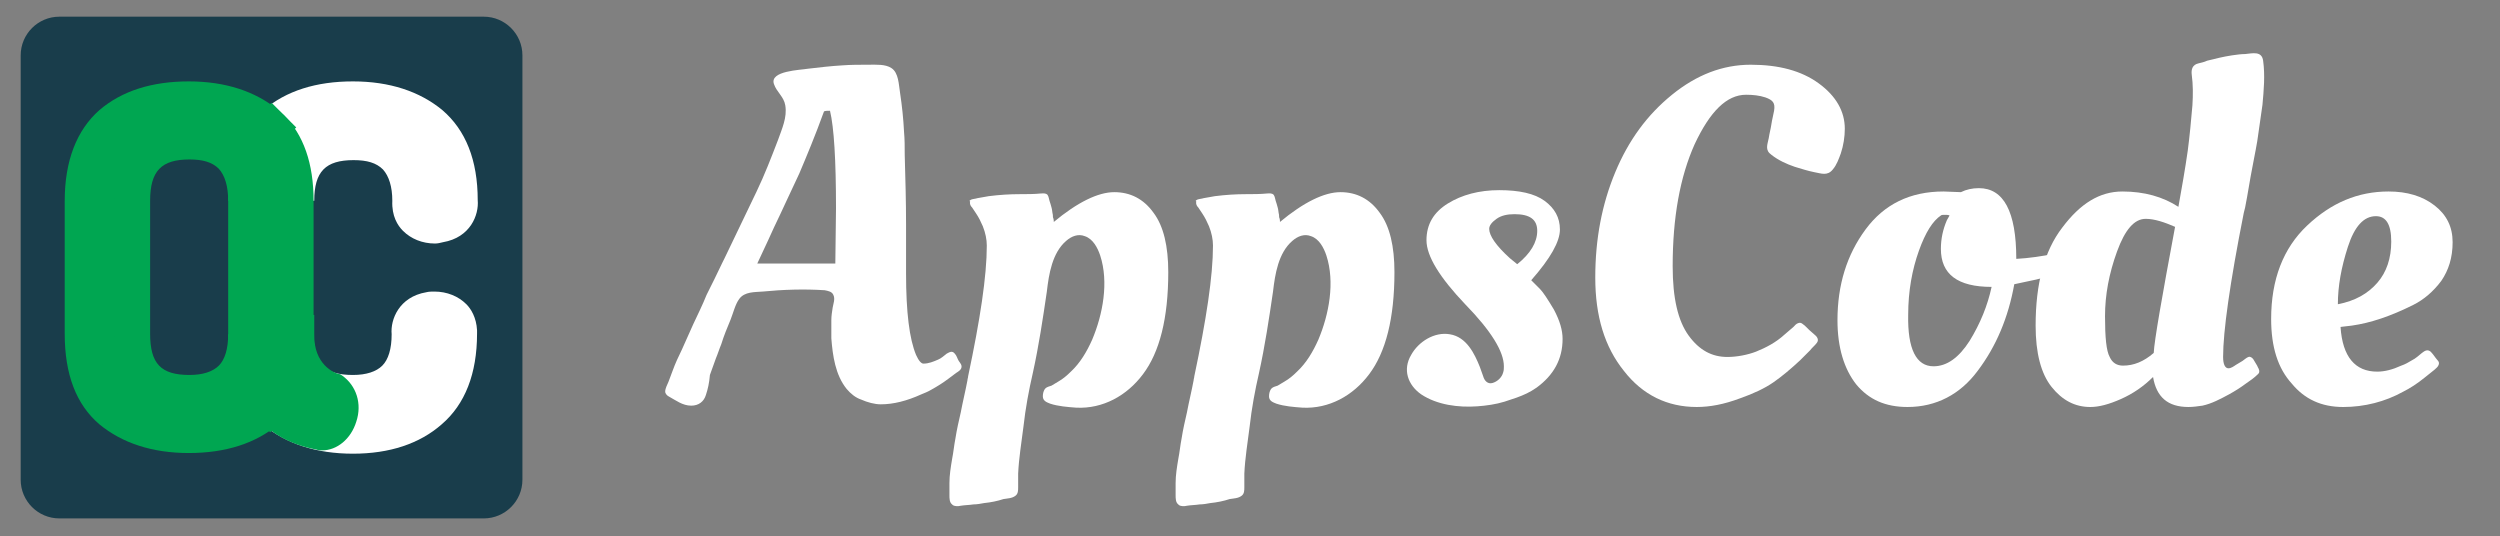 <svg xmlns="http://www.w3.org/2000/svg" xmlns:xlink="http://www.w3.org/1999/xlink" id="Layer_1" x="0" y="0" version="1.1" viewBox="0 0 374.7 80.4" xml:space="preserve" style="enable-background:new 0 0 374.7 80.4"><rect x="0" y="0" width="374.7" height="80.4" fill="#808080" stroke="none"/><style type="text/css">.st0{fill:#fff}.st1{fill:#193d4b}.st2{fill:#00a651}</style><path id="XMLID_127_" d="M105.8,59.2c-0.3,1-1.1,1.6-2.2,1.6c-1.3,0-2.3-0.8-3.4-1.4c-0.2-0.1-0.5-0.4-0.5-0.7	c0-0.5,0.3-1,0.5-1.5c0.2-0.5,0.4-1.1,0.6-1.6c0.4-1.1,0.9-2.2,1.4-3.2c0.6-1.3,1.1-2.5,1.7-3.8c0.7-1.5,1.4-2.9,2-4.4	c0.8-1.6,1.6-3.2,2.4-4.9c0.1-0.2,0.2-0.4,0.3-0.6c1.6-3.3,3.2-6.7,4.8-10c1.2-2.5,2.2-5.1,3.2-7.7c0.6-1.7,1.4-3.4,1.1-5.2	c-0.2-1.3-1.3-2-1.7-3.2c-0.7-2,4-2.1,5.1-2.3c1.7-0.2,3.4-0.4,5.1-0.5c1.3-0.1,2.7-0.1,4-0.1c1.1,0,2.5-0.1,3.4,0.5	c1.1,0.7,1.1,2.5,1.3,3.7c0.3,2,0.5,3.9,0.6,5.9c0.1,1.1,0.1,2.2,0.1,3.4c0.1,3.5,0.2,7,0.2,10.5c0,2.4,0,4.9,0,7.3	c0,5.8,0.5,9.8,1.5,12.2c0.4,0.9,0.8,1.3,1.1,1.3c0.8,0,1.5-0.3,2.2-0.6c0.5-0.2,0.9-0.6,1.3-0.9c0.4-0.2,0.8-0.5,1.2,0	c0.3,0.3,0.4,0.8,0.6,1.1c0.2,0.3,0.5,0.6,0.4,1c-0.1,0.4-0.5,0.6-0.8,0.8c-0.4,0.3-0.8,0.6-1.2,0.9c-0.8,0.6-1.6,1.1-2.5,1.6	c-0.5,0.3-1,0.5-1.5,0.7c-2.2,1-4.2,1.5-6.1,1.5c-0.9,0-2-0.3-2.9-0.7c-0.9-0.3-1.6-0.9-2.2-1.6c-1.7-2.1-2.1-5-2.3-7.6	c0-0.9,0-1.8,0-2.7c0-0.6,0.1-1.3,0.2-1.9c0.1-0.6,0.4-1.3,0.1-1.9c-0.2-0.5-0.8-0.6-1.3-0.7c-3.1-0.2-6.2-0.1-9.3,0.2	c-1.2,0.1-2.7,0-3.5,1.1c-0.6,0.8-0.9,2.1-1.3,3.1c-0.5,1.2-1,2.4-1.4,3.7c-0.3,0.7-0.5,1.4-0.8,2.1c-0.3,0.8-0.6,1.7-0.9,2.5	C106.3,57.4,106.1,58.3,105.8,59.2z M125.2,39.4l0.1-8.2c0-7.2-0.3-12.1-0.9-14.6c-0.4,0-0.7,0-0.9,0.1c-1.3,3.6-2.6,6.7-3.7,9.3	c-1.2,2.5-2.4,5.2-3.8,8.1c-1.3,2.9-2.2,4.7-2.5,5.4H125.2z" class="st0"/><path id="XMLID_125_" d="M145.6,29.9c0.3-0.1,0.6-0.1,0.9-0.2c0.6-0.1,1.2-0.2,1.7-0.3c1.6-0.2,3.1-0.3,4.7-0.3	c1,0,2.1,0,3.1-0.1c0.3,0,0.7-0.1,1,0.2c0.2,0.3,0.2,0.6,0.3,0.9c0.1,0.3,0.2,0.6,0.3,1c0.1,0.3,0.1,0.7,0.2,1.1	c0,0.2,0,0.4,0.1,0.6c0,0.1,0.1,0.5,0,0.5c3.6-3,6.7-4.5,9.1-4.5c2.4,0,4.4,1,5.9,3.1c1.5,2,2.2,5,2.2,8.9c0,6.9-1.3,12-3.8,15.3	c-2.4,3.2-6,5.2-10,5c-1.3-0.1-2.7-0.2-3.9-0.6c-0.5-0.2-1.1-0.4-1.1-1.1c0-0.4,0.1-0.9,0.4-1.2c0.2-0.2,0.6-0.3,0.9-0.4	c0.3-0.2,0.7-0.4,1-0.6c0.7-0.4,1.3-0.9,1.9-1.5c1.4-1.3,2.4-3,3.2-4.8c1.6-3.8,2.5-8.6,1.2-12.6c-0.4-1.2-1.1-2.5-2.3-2.9	c-1-0.4-2,0-2.8,0.7c-2.1,1.8-2.6,5-2.9,7.6c-0.6,4.1-1.2,8.1-2.1,12.2c-0.6,2.6-1.1,5.3-1.4,8c-0.3,2.4-0.7,4.8-0.8,7.1	c0,0.7,0,1.4,0,2c0,0.5,0,1-0.4,1.3c-0.5,0.4-1.2,0.4-1.8,0.5c-0.9,0.3-1.9,0.5-2.9,0.6c-0.5,0.1-1.1,0.2-1.6,0.2	c-0.6,0.1-1.3,0.1-1.9,0.2c-0.4,0.1-0.9,0.1-1.2-0.1c0,0-0.1-0.1-0.1-0.1c-0.4-0.3-0.4-0.9-0.4-1.4c0-0.6,0-1.2,0-1.8	c0-1.2,0.2-2.4,0.4-3.6c0.2-1,0.3-2.1,0.5-3.1c0.2-1.3,0.5-2.6,0.8-3.9c0.3-1.6,0.7-3.2,1-4.8c0-0.2,0.1-0.4,0.1-0.6	c1.8-8.5,2.8-15,2.8-19.6c0-0.9-0.2-1.9-0.6-2.9c-0.3-0.7-0.6-1.3-1-1.9c-0.2-0.3-0.4-0.6-0.6-0.9c-0.2-0.2-0.4-0.5-0.3-0.9	C145.2,30.1,145.4,30,145.6,29.9z" class="st0"/><path id="XMLID_122_" d="M234.2,50.8c0,3-1.3,5.4-3.9,7.3c-1,0.7-1.9,1.1-3,1.5c-0.6,0.2-1.2,0.4-1.8,0.6	c-1.3,0.4-2.7,0.6-4.1,0.7c-2.8,0.2-6-0.2-8.4-1.8c-2-1.4-2.8-3.7-1.5-5.9c1.1-2,3.5-3.5,5.8-3.1c2.5,0.4,3.7,2.9,4.5,4.9	c0.2,0.5,0.3,0.9,0.5,1.4c0.2,0.7,0.7,1.2,1.4,1c0.7-0.2,1.4-0.8,1.6-1.6c0.1-0.3,0.1-0.6,0.1-0.9c0-2.2-1.9-5.3-5.8-9.3	c-3.8-4-5.8-7.2-5.8-9.6c0-2.4,1.1-4.2,3.2-5.5c2.1-1.3,4.7-2,7.7-2c3,0,5.3,0.5,6.8,1.6c1.5,1.1,2.3,2.5,2.3,4.3	c0,1.8-1.4,4.3-4.3,7.6c0.3,0.3,0.8,0.8,1.3,1.3c0.5,0.5,1.2,1.6,2.1,3.1C233.8,48.1,234.2,49.5,234.2,50.8z M230.4,34.6	c0-1.7-1.1-2.5-3.4-2.5c-1.1,0-2,0.2-2.7,0.7c-0.7,0.5-1.1,1-1.1,1.5c0,1,1,2.5,3.1,4.4l1.1,0.9C229.4,38,230.4,36.3,230.4,34.6z" class="st0"/><path id="XMLID_120_" d="M254.3,61c-4.4,0-8.1-1.8-10.9-5.4c-2.9-3.6-4.3-8.2-4.3-14c0-5.8,1-11,3-15.8	c2-4.8,4.8-8.6,8.5-11.6c3.7-3,7.6-4.5,11.8-4.5c4.2,0,7.6,0.9,10.2,2.8c2.6,1.9,3.9,4.2,3.9,6.8c0,1.2-0.2,2.5-0.6,3.7	c-0.3,0.8-0.6,1.7-1.2,2.4c-0.8,1-1.7,0.6-2.8,0.4c-1-0.2-1.9-0.5-2.9-0.8c-1.2-0.4-2.5-1-3.5-1.8c-1-0.7-0.6-1.5-0.4-2.5	c0.1-0.7,0.3-1.4,0.4-2.1c0.1-0.7,0.3-1.4,0.4-2c0.2-1.2-0.2-1.6-1.3-2c-0.9-0.3-1.9-0.4-2.9-0.4c-2.9,0-5.4,2.5-7.7,7.4	c-2.2,4.9-3.3,11-3.3,18.3c0,4.8,0.8,8.2,2.4,10.4c1.6,2.2,3.5,3.2,5.8,3.2c1.4,0,3-0.3,4.3-0.8c1.5-0.6,3-1.4,4.2-2.5	c0.5-0.4,0.9-0.8,1.4-1.2c0.2-0.2,0.4-0.5,0.8-0.6c0.4-0.1,0.6,0.2,0.9,0.4c0.5,0.5,0.9,0.9,1.4,1.3c0.4,0.3,0.8,0.8,0.4,1.3	c-0.3,0.4-0.7,0.7-1,1.1c-0.5,0.5-1,1-1.5,1.5c-1.4,1.3-2.7,2.4-4,3.3c-1.3,0.9-3,1.7-5,2.4C258.4,60.6,256.3,61,254.3,61z" class="st0"/><path id="XMLID_117_" d="M285.9,61c-3.3,0-5.8-1.1-7.7-3.4c-1.8-2.3-2.8-5.5-2.8-9.6c0-5.3,1.4-9.8,4.2-13.6	c2.8-3.8,6.7-5.7,11.7-5.7l2.6,0.1c0.8-0.4,1.7-0.6,2.7-0.6c3.7,0,5.6,3.5,5.6,10.6c1.9-0.1,3.9-0.4,5.9-0.8l1.1-0.3l0.4,2.8	c-1.6,0.7-3.7,1.3-6.3,1.8l-1.4,0.3c-0.9,5-2.7,9.3-5.5,13C293.8,59.1,290.2,61,285.9,61z M289.8,54.9c2,0,3.8-1.3,5.4-3.8	c1.6-2.6,2.7-5.3,3.3-8.1c-5.1,0-7.6-1.9-7.6-5.7c0-1.5,0.3-2.9,0.9-4.3l0.4-0.7c-0.2-0.1-0.4-0.1-0.7-0.1c-0.3,0-0.5,0-0.6,0.1	c-1.2,0.8-2.3,2.5-3.3,5.3s-1.6,6-1.6,9.6C285.9,52.3,287.2,54.9,289.8,54.9z" class="st0"/><path id="XMLID_114_" d="M338.6,55.8c0,0.1-0.1,0.2-0.2,0.3c-0.5,0.5-1.2,1-1.8,1.4c-0.8,0.6-1.6,1.1-2.5,1.6	c-1.3,0.7-2.6,1.4-4,1.7c-0.7,0.1-1.4,0.2-2.1,0.2c-3.1,0-4.8-1.5-5.3-4.5c-1.4,1.4-3,2.5-4.8,3.3c-1.8,0.8-3.3,1.2-4.6,1.2	c-2.3,0-4.2-1-5.8-3c-1.6-2-2.4-5.1-2.4-9.2c0-6.3,1.3-11.2,4-14.7c2.7-3.6,5.6-5.4,9-5.4c3.3,0,6.1,0.8,8.4,2.3	c0.5-2.8,1-5.6,1.4-8.4c0.3-2.3,0.5-4.5,0.7-6.8c0.1-1.6,0.1-3.1-0.1-4.6c-0.1-0.8,0.1-1.5,1-1.7c0.4-0.1,0.9-0.2,1.3-0.4	c1.2-0.3,2.4-0.6,3.7-0.8c0.7-0.1,1.4-0.2,2-0.2c1.1-0.1,2.5-0.5,2.7,1c0.3,2.2,0.1,4.4-0.1,6.6c-0.2,1.4-0.4,2.8-0.6,4.2	c-0.2,1.7-0.6,3.4-0.9,5.1c-0.4,2-0.7,4.1-1.1,6.1c-0.1,0.3-0.1,0.5-0.2,0.8c-2.1,10.6-3.1,17.8-3.1,21.6c0,1.1,0.3,1.7,0.8,1.7	c0.4,0,0.8-0.3,1.1-0.5c0.3-0.2,0.7-0.4,1-0.6c0.3-0.2,0.6-0.5,0.9-0.6c0.3-0.1,0.5,0.1,0.7,0.3c0.2,0.3,0.4,0.7,0.6,1	C338.4,55.1,338.7,55.4,338.6,55.8z M321.6,32.8c-1.7,0-3.1,1.6-4.3,4.9c-1.2,3.3-1.8,6.5-1.8,9.7s0.2,5.2,0.7,6.1	c0.4,0.9,1.1,1.3,2,1.3c1.6,0,3.1-0.6,4.6-1.9c0.1-1.9,1.2-8.2,3.2-18.9C324.4,33.3,322.9,32.8,321.6,32.8z" class="st0"/><path id="XMLID_111_" d="M340.4,47.8c0-5.9,1.8-10.6,5.4-14c3.6-3.4,7.6-5.1,12.2-5.1c2.8,0,5.1,0.7,6.9,2.1	c1.8,1.4,2.7,3.2,2.7,5.5c0,2.3-0.6,4.2-1.7,5.8c-1.2,1.6-2.6,2.8-4.2,3.6c-3.4,1.7-6.4,2.7-9.2,3.1l-1.7,0.2	c0.3,4.5,2.2,6.7,5.5,6.7c1.1,0,2.3-0.3,3.6-0.9c0.6-0.2,1.1-0.5,1.6-0.8c0.6-0.3,1-0.7,1.5-1.1c0.4-0.3,0.8-0.6,1.3-0.2	c0.3,0.3,0.5,0.6,0.8,1c0.2,0.3,0.6,0.5,0.4,1c-0.1,0.3-0.4,0.5-0.6,0.7c-0.5,0.4-1,0.8-1.5,1.2c-1.1,0.9-2.2,1.6-3.2,2.1	c-2.7,1.5-5.8,2.3-9,2.3c-3.3,0-5.8-1.2-7.7-3.5C341.4,55.2,340.4,52,340.4,47.8z M356.3,42.4c1.4-1.6,2.1-3.7,2.1-6.2	c0-2.6-0.8-3.8-2.3-3.8c-1.8,0-3.2,1.5-4.2,4.6s-1.5,5.9-1.5,8.6C353,45.1,354.9,44,356.3,42.4z" class="st0"/><g><path id="XMLID_81_" d="M78.3,71.9c0,3.2-2.6,5.8-5.8,5.8H8.9c-3.2,0-5.8-2.6-5.8-5.8V8.3c0-3.2,2.6-5.8,5.8-5.8h63.6 c3.2,0,5.8,2.6,5.8,5.8V71.9z" class="st1"/><g><g><g><g id="XMLID_161_"><g id="XMLID_167_"><path id="XMLID_171_" d="M68.9,50.1c0.1-3.2-2.8-3.9-4.5-3.6c-3.3,0.6-3,3.6-3,3.6l0,0c0,3-0.7,5.2-2.2,6.6 c-1.5,1.5-3.6,2.2-6.3,2.2c-5.7,0-8.5-2.9-8.5-8.8v0c0,4.9-1.3,8.5-3.8,11c0.2,0.2,0.4,0.4,0.6,0.6c2.9,2.5,6.8,3.7,11.7,3.7 c4.9,0,8.8-1.2,11.7-3.7C67.5,59.2,68.9,55.3,68.9,50.1L68.9,50.1z" class="st0"/><path id="XMLID_168_" d="M52.9,68c-5.5,0-10-1.5-13.4-4.3c-0.3-0.2-0.5-0.5-0.8-0.7L36.8,61l1.9-1.9 c2-1.9,3-5,3-9.1l5.3,0c0,4.5,1.6,6.2,5.9,6.2c2,0,3.5-0.5,4.4-1.4c0.9-0.9,1.4-2.5,1.4-4.7c-0.2-2.2,1.1-5.6,5.2-6.3 c0.4-0.1,0.8-0.1,1.2-0.1c1.9,0,3.6,0.7,4.8,1.9c0.7,0.7,1.5,2,1.6,3.9l0,0.1c0,0.1,0,0.2,0,0.3l0,0.1c0,6-1.8,10.6-5.3,13.6 C62.9,66.5,58.4,68,52.9,68z M44.3,60.7c2.2,1.4,5.1,2.1,8.6,2.1c4.2,0,7.6-1,10-3.1c2.2-1.9,3.4-4.9,3.4-9.1l0,0l0-0.5 c0-0.2,0-0.5-0.1-0.6c-0.2-0.2-0.8-0.4-1.3-0.3c-0.4,0.1-0.8,0.1-0.8,0.7l0,0l0,0.3c0,3.7-1,6.6-3,8.5c-2,2-4.7,3-8.1,3 c-3.2,0-5.8-0.9-7.7-2.5C44.9,59.6,44.6,60.2,44.3,60.7z" class="st0"/></g><g id="XMLID_162_"><path id="XMLID_166_" d="M61.4,30.1c0-3-0.7-5.2-2.2-6.6c-1.5-1.5-3.6-2.2-6.3-2.2c-5.6,0-8.5,2.9-8.5,8.7 c0-4.9-1.2-8.5-3.7-11c0.2-0.2,0.4-0.3,0.5-0.5c2.9-2.5,6.8-3.7,11.7-3.7c4.9,0,8.8,1.2,11.7,3.7c2.9,2.5,4.4,6.3,4.4,11.6 c0,0,0.3,3.1-3,3.6C64.2,34.1,61.3,33.3,61.4,30.1z" class="st0"/><path id="XMLID_163_" d="M65.2,36.5c-1.9,0-3.6-0.7-4.8-1.9c-0.8-0.8-1.7-2.2-1.6-4.5c0-2.1-0.5-3.7-1.4-4.7 c-1-1-2.4-1.4-4.4-1.4c-4.2,0-5.9,1.7-5.9,6.1l-5.3,0c0-4.1-1-7.2-3-9.1L36.9,19l1.9-1.9c0.2-0.2,0.4-0.4,0.7-0.6 c3.4-2.9,7.9-4.3,13.4-4.3c5.5,0,10,1.5,13.4,4.3c3.5,3,5.3,7.5,5.3,13.5c0.2,2.2-1.1,5.6-5.2,6.3 C66,36.4,65.6,36.5,65.2,36.5z M52.9,18.7c3.4,0,6.2,1,8.1,3c2,2,3,4.8,3,8.5c0,0.3,0,0.6,0.1,0.7c0.2,0.2,0.8,0.4,1.3,0.3 c0.3,0,0.9-0.1,0.8-0.8l0-0.3c0-4.5-1.1-7.6-3.4-9.6c-2.4-2-5.8-3.1-10-3.1c-3.4,0-6.3,0.7-8.5,2c0.3,0.5,0.6,1,0.9,1.6 C47.1,19.5,49.7,18.7,52.9,18.7z" class="st0"/></g></g></g><g><g><path id="XMLID_74_" d="M34.7,56.6c-1.5,1.5-3.6,2.2-6.3,2.2c-5.7,0-8.5-2.9-8.5-8.8V30.1c0-5.9,2.8-8.8,8.5-8.8 c2.7,0,4.8,0.7,6.3,2.2c1.5,1.5,2.2,3.7,2.2,6.6v0c0-4.9,1.3-8.5,3.8-11c-0.2-0.2-0.4-0.4-0.6-0.6c-2.9-2.5-6.8-3.7-11.7-3.7 c-4.9,0-8.8,1.2-11.7,3.7c-2.9,2.5-4.3,6.3-4.3,11.6V50c0,5.3,1.4,9.1,4.3,11.6c2.9,2.5,6.8,3.7,11.7,3.7 c4.9,0,8.8-1.2,11.7-3.7c0.2-0.2,0.4-0.3,0.5-0.5c-2.5-2.5-3.7-6.1-3.7-11C36.9,53,36.1,55.2,34.7,56.6z" class="st2"/><path d="M28.3,67.9c-5.5,0-10-1.5-13.4-4.3c-3.5-3-5.2-7.5-5.2-13.6V30.1c0-6,1.8-10.6,5.2-13.6 c3.4-2.9,7.9-4.3,13.4-4.3c5.5,0,10,1.5,13.4,4.3c0.3,0.2,0.5,0.5,0.8,0.7l1.9,1.9l-1.9,1.9c-2,1.9-3,5-3,9.1l-5.3,0 c0-2.2-0.5-3.8-1.4-4.8c-1-1-2.4-1.4-4.4-1.4c-4.2,0-5.9,1.7-5.9,6.2V50c0,4.5,1.6,6.2,5.9,6.2c2,0,3.5-0.5,4.4-1.4 c0.9-0.9,1.4-2.5,1.4-4.7l5.3,0c0,4.1,1,7.2,2.9,9.1l1.9,1.9L42.4,63c-0.2,0.2-0.4,0.4-0.7,0.6C38.4,66.4,33.9,67.9,28.3,67.9z M28.3,17.4c-4.2,0-7.6,1-10,3.1c-2.3,2-3.4,5.1-3.4,9.6V50c0,4.5,1.1,7.6,3.4,9.6c2.4,2,5.7,3.1,10,3.1c3.4,0,6.3-0.7,8.5-2 c-0.3-0.5-0.6-1.1-0.9-1.6c-1.9,1.6-4.5,2.5-7.6,2.5c-7.1,0-11.1-4.2-11.1-11.5V30.1c0-7.3,4.1-11.5,11.1-11.5 c3.2,0,5.7,0.8,7.7,2.5c0.3-0.6,0.6-1.1,0.9-1.6C34.7,18.1,31.8,17.4,28.3,17.4z" class="st2"/></g><g><path id="XMLID_71_" d="M36.9,30.1V50c0,0,0,0.1,0,0.1c0,4.9,1.2,8.5,3.7,11c2.5-2.5,3.8-6.1,3.8-11V30.1 c0,0,0-0.1,0-0.1c0-4.9-1.2-8.5-3.7-11C38.1,21.5,36.9,25.2,36.9,30.1z" class="st2"/><path d="M40.5,64.8l-1.8-1.8c-3-3-4.5-7.3-4.5-12.9l0-20c0-5.6,1.6-9.9,4.6-12.9l1.9-1.8l1.8,1.8 c3,3,4.5,7.3,4.5,12.9l0,20c0,5.6-1.6,9.9-4.6,12.9L40.5,64.8z M40.6,23.7c-0.7,1.7-1.1,3.9-1.1,6.4V50c0,2.6,0.4,4.7,1.1,6.4 c0.8-1.7,1.1-3.9,1.1-6.4V30.1C41.8,27.6,41.4,25.4,40.6,23.7z" class="st2"/></g><g><path id="XMLID_68_" d="M36.9,50.7c0,0-0.3,6.1,3.7,10.4c1.6,1.8,4,3.2,7.4,3.8c2.6,0.5,4.5-4.5,1.8-6.3 c-0.3-0.1-5.4-1.8-5.4-8.5L36.9,50.7z" class="st2"/><path d="M48.3,67.5L48.3,67.5c-0.3,0-0.6,0-0.8-0.1c-3.7-0.7-6.6-2.2-8.8-4.6c-4.7-5-4.4-12-4.4-12.3l0.1-2.3 l12.7-1l0,2.9c-0.1,4.6,3.1,5.8,3.5,5.9l0.4,0.1l0.3,0.2c2.1,1.5,3,4.2,2.1,6.9C52.6,65.8,50.5,67.5,48.3,67.5z M39.7,53.1 c0.3,1.8,1,4.3,2.8,6.2c1.4,1.5,3.2,2.4,5.6,2.9c0.1-0.2,0.3-0.6,0.3-1c0-0.1,0-0.3-0.1-0.3c-2.2-0.9-5.4-3.3-6.4-7.9 L39.7,53.1z" class="st2"/></g></g></g></g></g><path id="XMLID_109_" d="M179.5,29.9c0.3-0.1,0.6-0.1,0.9-0.2c0.6-0.1,1.2-0.2,1.7-0.3c1.6-0.2,3.1-0.3,4.7-0.3	c1,0,2.1,0,3.1-0.1c0.3,0,0.7-0.1,1,0.2c0.2,0.3,0.2,0.6,0.3,0.9c0.1,0.3,0.2,0.6,0.3,1c0.1,0.3,0.1,0.7,0.2,1.1	c0,0.2,0,0.4,0.1,0.6c0,0.1,0.1,0.5,0,0.5c3.6-3,6.7-4.5,9.1-4.5c2.4,0,4.4,1,5.9,3.1c1.5,2,2.2,5,2.2,8.9c0,6.9-1.3,12-3.8,15.3	c-2.4,3.2-6,5.2-10,5c-1.3-0.1-2.7-0.2-3.9-0.6c-0.5-0.2-1.1-0.4-1.1-1.1c0-0.4,0.1-0.9,0.4-1.2c0.2-0.2,0.6-0.3,0.9-0.4	c0.3-0.2,0.7-0.4,1-0.6c0.7-0.4,1.3-0.9,1.9-1.5c1.4-1.3,2.4-3,3.2-4.8c1.6-3.8,2.5-8.6,1.2-12.6c-0.4-1.2-1.1-2.5-2.3-2.9	c-1-0.4-2,0-2.8,0.7c-2.1,1.8-2.6,5-2.9,7.6c-0.6,4.1-1.2,8.1-2.1,12.2c-0.6,2.6-1.1,5.3-1.4,8c-0.3,2.4-0.7,4.8-0.8,7.1	c0,0.7,0,1.4,0,2c0,0.5,0,1-0.4,1.3c-0.5,0.4-1.2,0.4-1.8,0.5c-0.9,0.3-1.9,0.5-2.9,0.6c-0.5,0.1-1.1,0.2-1.6,0.2	c-0.6,0.1-1.3,0.1-1.9,0.2c-0.4,0.1-0.9,0.1-1.2-0.1c0,0-0.1-0.1-0.1-0.1c-0.4-0.3-0.4-0.9-0.4-1.4c0-0.6,0-1.2,0-1.8	c0-1.2,0.2-2.4,0.4-3.6c0.2-1,0.3-2.1,0.5-3.1c0.2-1.3,0.5-2.6,0.8-3.9c0.3-1.6,0.7-3.2,1-4.8c0-0.2,0.1-0.4,0.1-0.6	c1.8-8.5,2.8-15,2.8-19.6c0-0.9-0.2-1.9-0.6-2.9c-0.3-0.7-0.6-1.3-1-1.9c-0.2-0.3-0.4-0.6-0.6-0.9c-0.2-0.2-0.4-0.5-0.3-0.9	C179.1,30.1,179.3,30,179.5,29.9z" class="st0"/></svg>